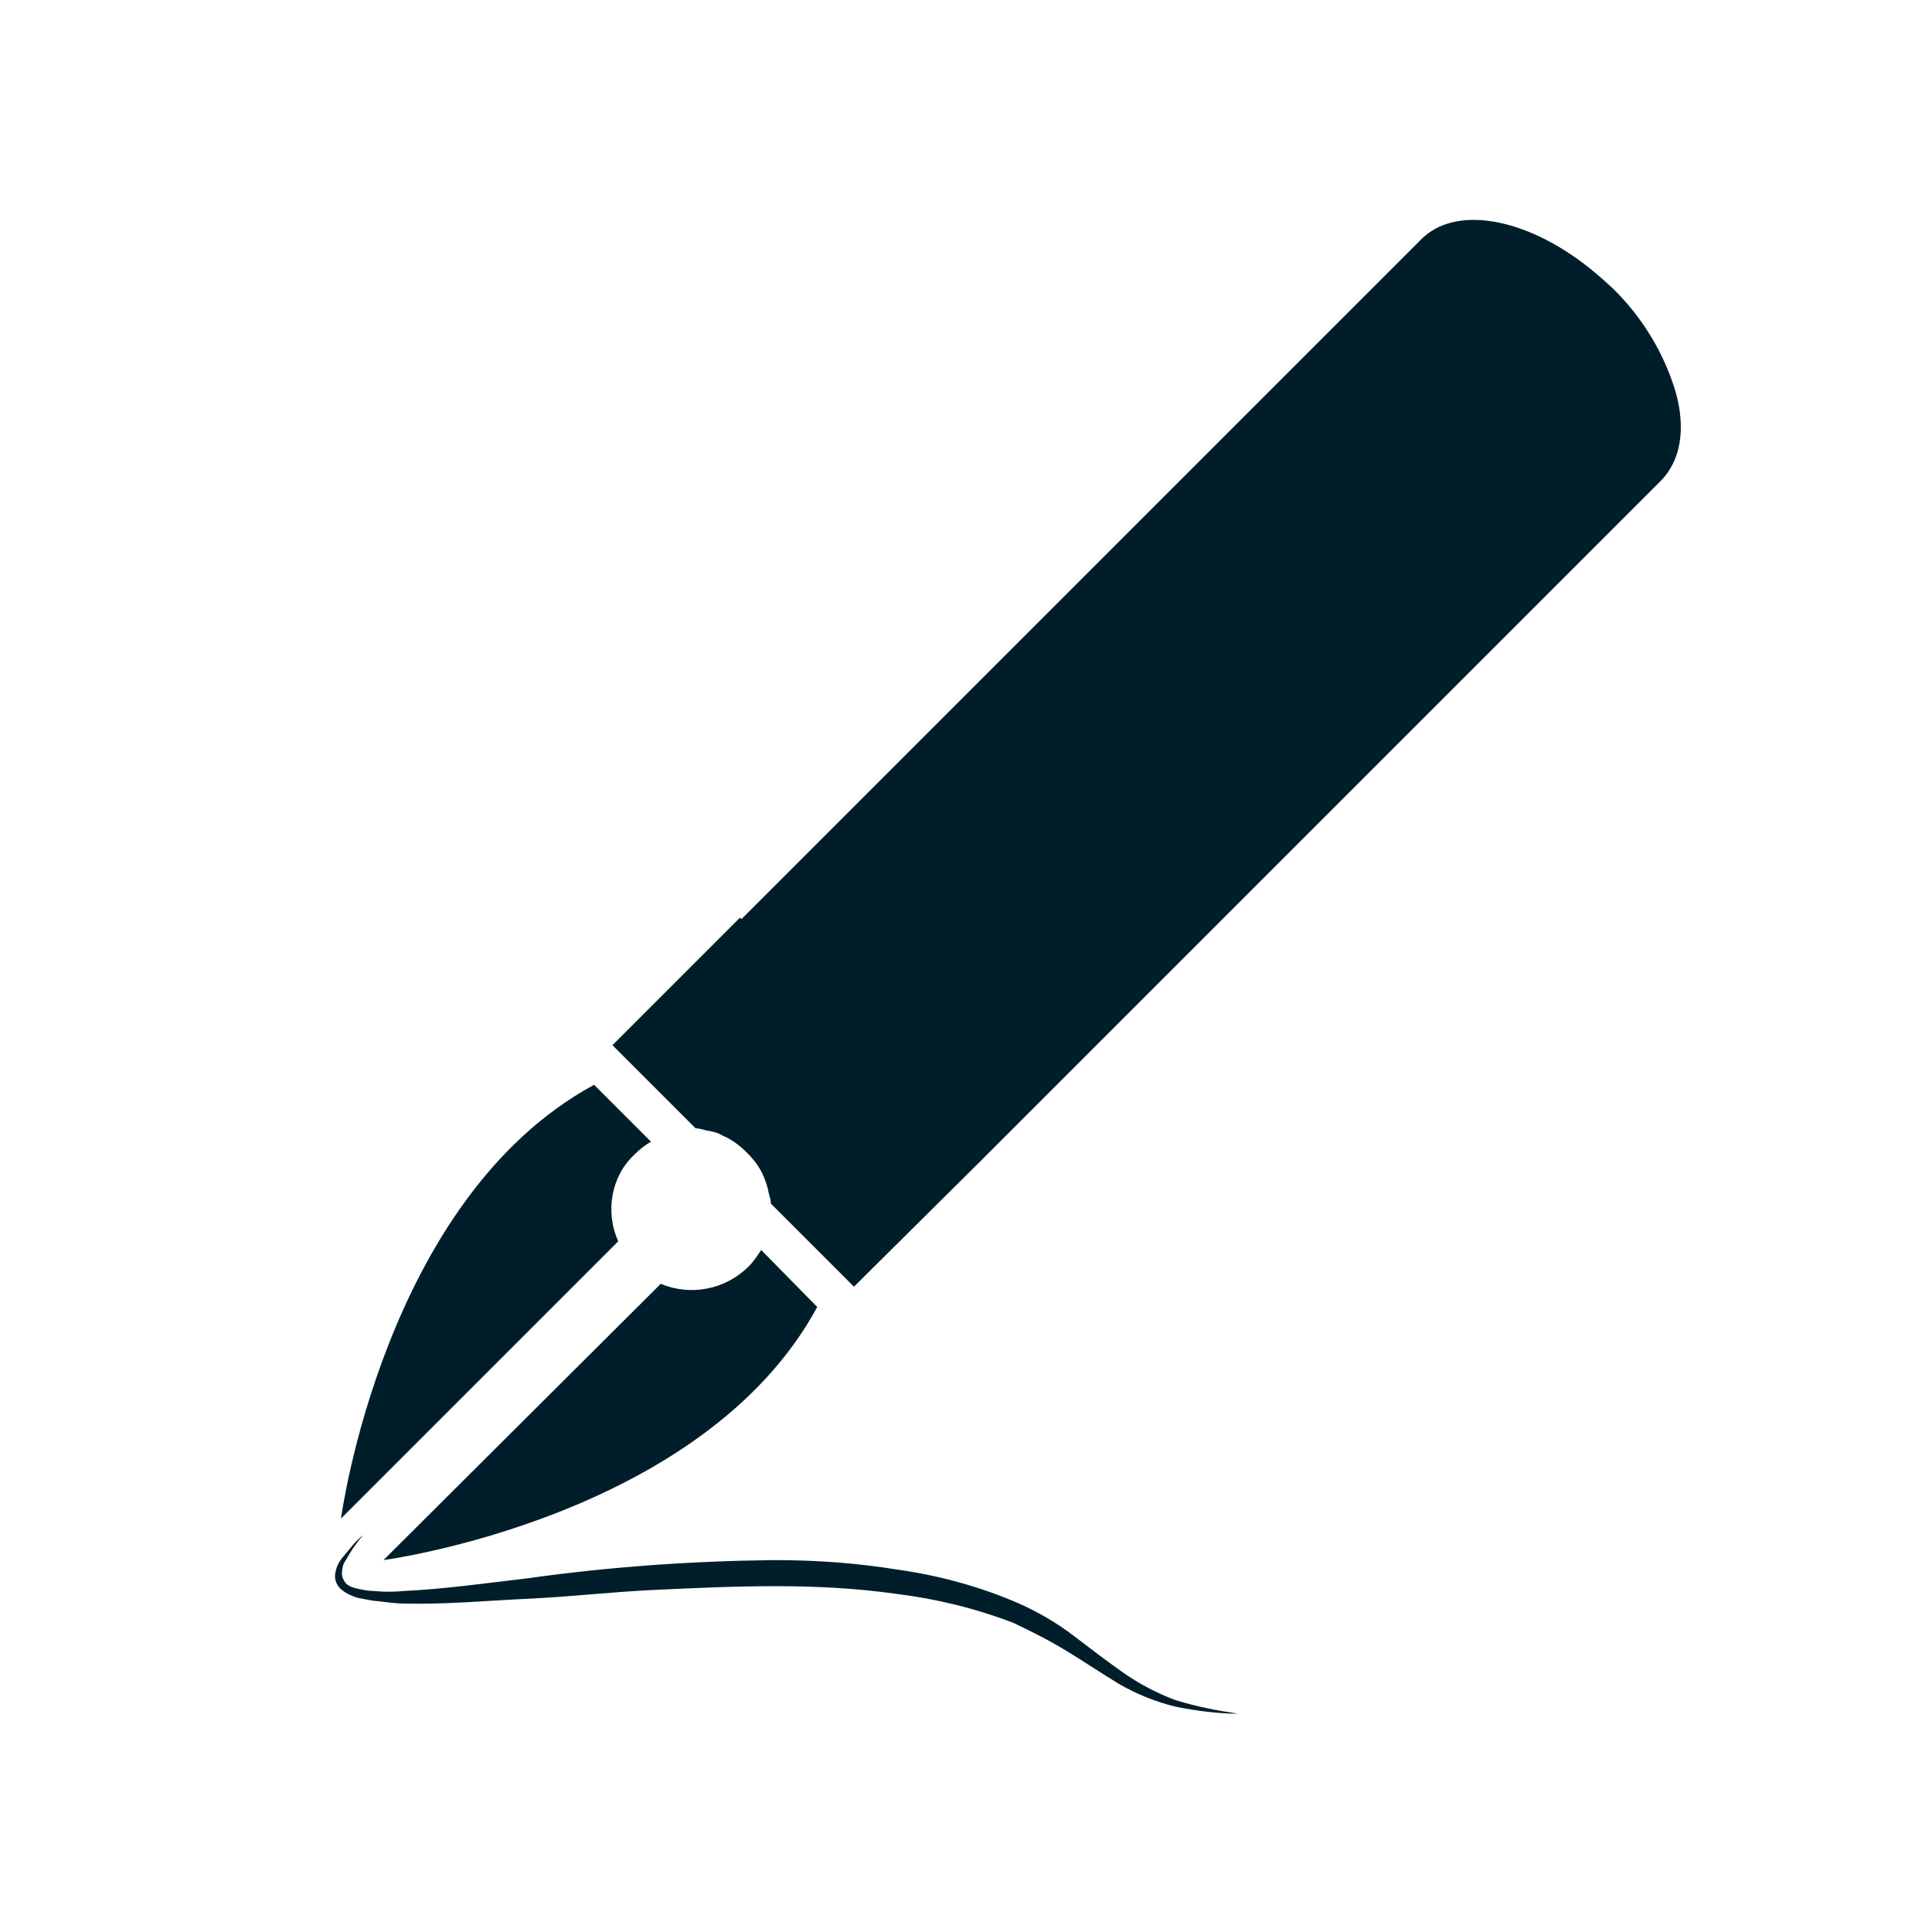 <?xml version="1.0" encoding="utf-8"?>
<!-- Generator: Adobe Illustrator 22.1.0, SVG Export Plug-In . SVG Version: 6.00 Build 0)  -->
<svg version="1.1" id="Ebene_3" xmlns="http://www.w3.org/2000/svg" xmlns:xlink="http://www.w3.org/1999/xlink" x="0px" y="0px"
	 viewBox="0 0 200 200" style="enable-background:new 0 0 200 200;" xml:space="preserve">
<style type="text/css">
	.st0{fill:#001E2A;}
</style>
<title>Illustration</title>
<path class="st0" d="M84.6,135.3c-11.8,21.8-44.9,26.2-44.9,26.2l28.7-28.6c3.1,1.3,6.7,0.6,9.1-1.8c0.5-0.5,0.9-1.1,1.3-1.7
	L84.6,135.3z"/>
<path class="st0" d="M64,128.5l-28.7,28.7c0,0,4.4-33.1,26.2-44.9l5.9,5.9c-0.6,0.3-1.2,0.8-1.7,1.3C63.3,121.7,62.6,125.4,64,128.5
	z"/>
<path class="st0" d="M101.6,120.1l-13.2,13.1l-8.6-8.6c0-0.3-0.1-0.7-0.2-1c-0.1-0.6-0.3-1.2-0.5-1.7c-0.4-1-1-1.8-1.8-2.6
	c-0.7-0.7-1.5-1.3-2.4-1.7c-0.1,0-0.1-0.1-0.2-0.1c-0.5-0.3-1.1-0.4-1.7-0.5c-0.3-0.1-0.7-0.2-1-0.2l-8.6-8.6l13.2-13.2l10.2,10.2
	L101.6,120.1z"/>
<path class="st0" d="M172,49.7l-70.5,70.5l-14.8-14.8L76.7,95.2l70.5-70.5c3.3-3.2,9.6-2.3,15.5,1.7c1.5,1,2.9,2.2,4.2,3.4
	c3.1,3,5.4,6.8,6.6,10.9C174.5,44.4,174,47.6,172,49.7z"/>
<path class="st0" d="M128.2,177.4c-2.2,0-4.3-0.3-6.4-0.7c-2.1-0.5-4.1-1.3-6-2.4c-1.8-1.1-3.6-2.3-5.4-3.4c-1.8-1.1-3.6-2-5.5-2.9
	c-3.9-1.5-8-2.5-12.1-3c-4.2-0.6-8.4-0.8-12.6-0.8c-4.2,0-8.5,0.2-12.7,0.4s-8.5,0.7-12.8,0.9s-8.5,0.6-12.8,0.5
	c-1.1,0-2.2-0.2-3.3-0.3c-0.6-0.1-1.1-0.2-1.6-0.3c-0.6-0.2-1.1-0.4-1.6-0.8c-0.5-0.4-0.8-1-0.7-1.7c0.1-0.6,0.3-1.1,0.7-1.6
	c0.7-0.8,1.3-1.7,2.2-2.4c-0.7,0.8-1.3,1.7-1.8,2.6c-0.3,0.4-0.4,0.9-0.4,1.4c0,0.4,0.2,0.8,0.5,1.1c0.4,0.3,0.8,0.4,1.3,0.5
	c0.5,0.1,1,0.2,1.5,0.2c1,0.1,2.1,0.1,3.1,0c4.2-0.2,8.4-0.8,12.7-1.3c8.5-1.2,17-1.8,25.6-1.9c4.4,0,8.6,0.3,12.9,1
	c4.3,0.6,8.6,1.8,12.5,3.5c2,0.9,3.9,2,5.6,3.3s3.4,2.6,5.1,3.8c1.7,1.2,3.6,2.2,5.5,2.9C124,176.7,126.1,177.1,128.2,177.4z"/>
</svg>
